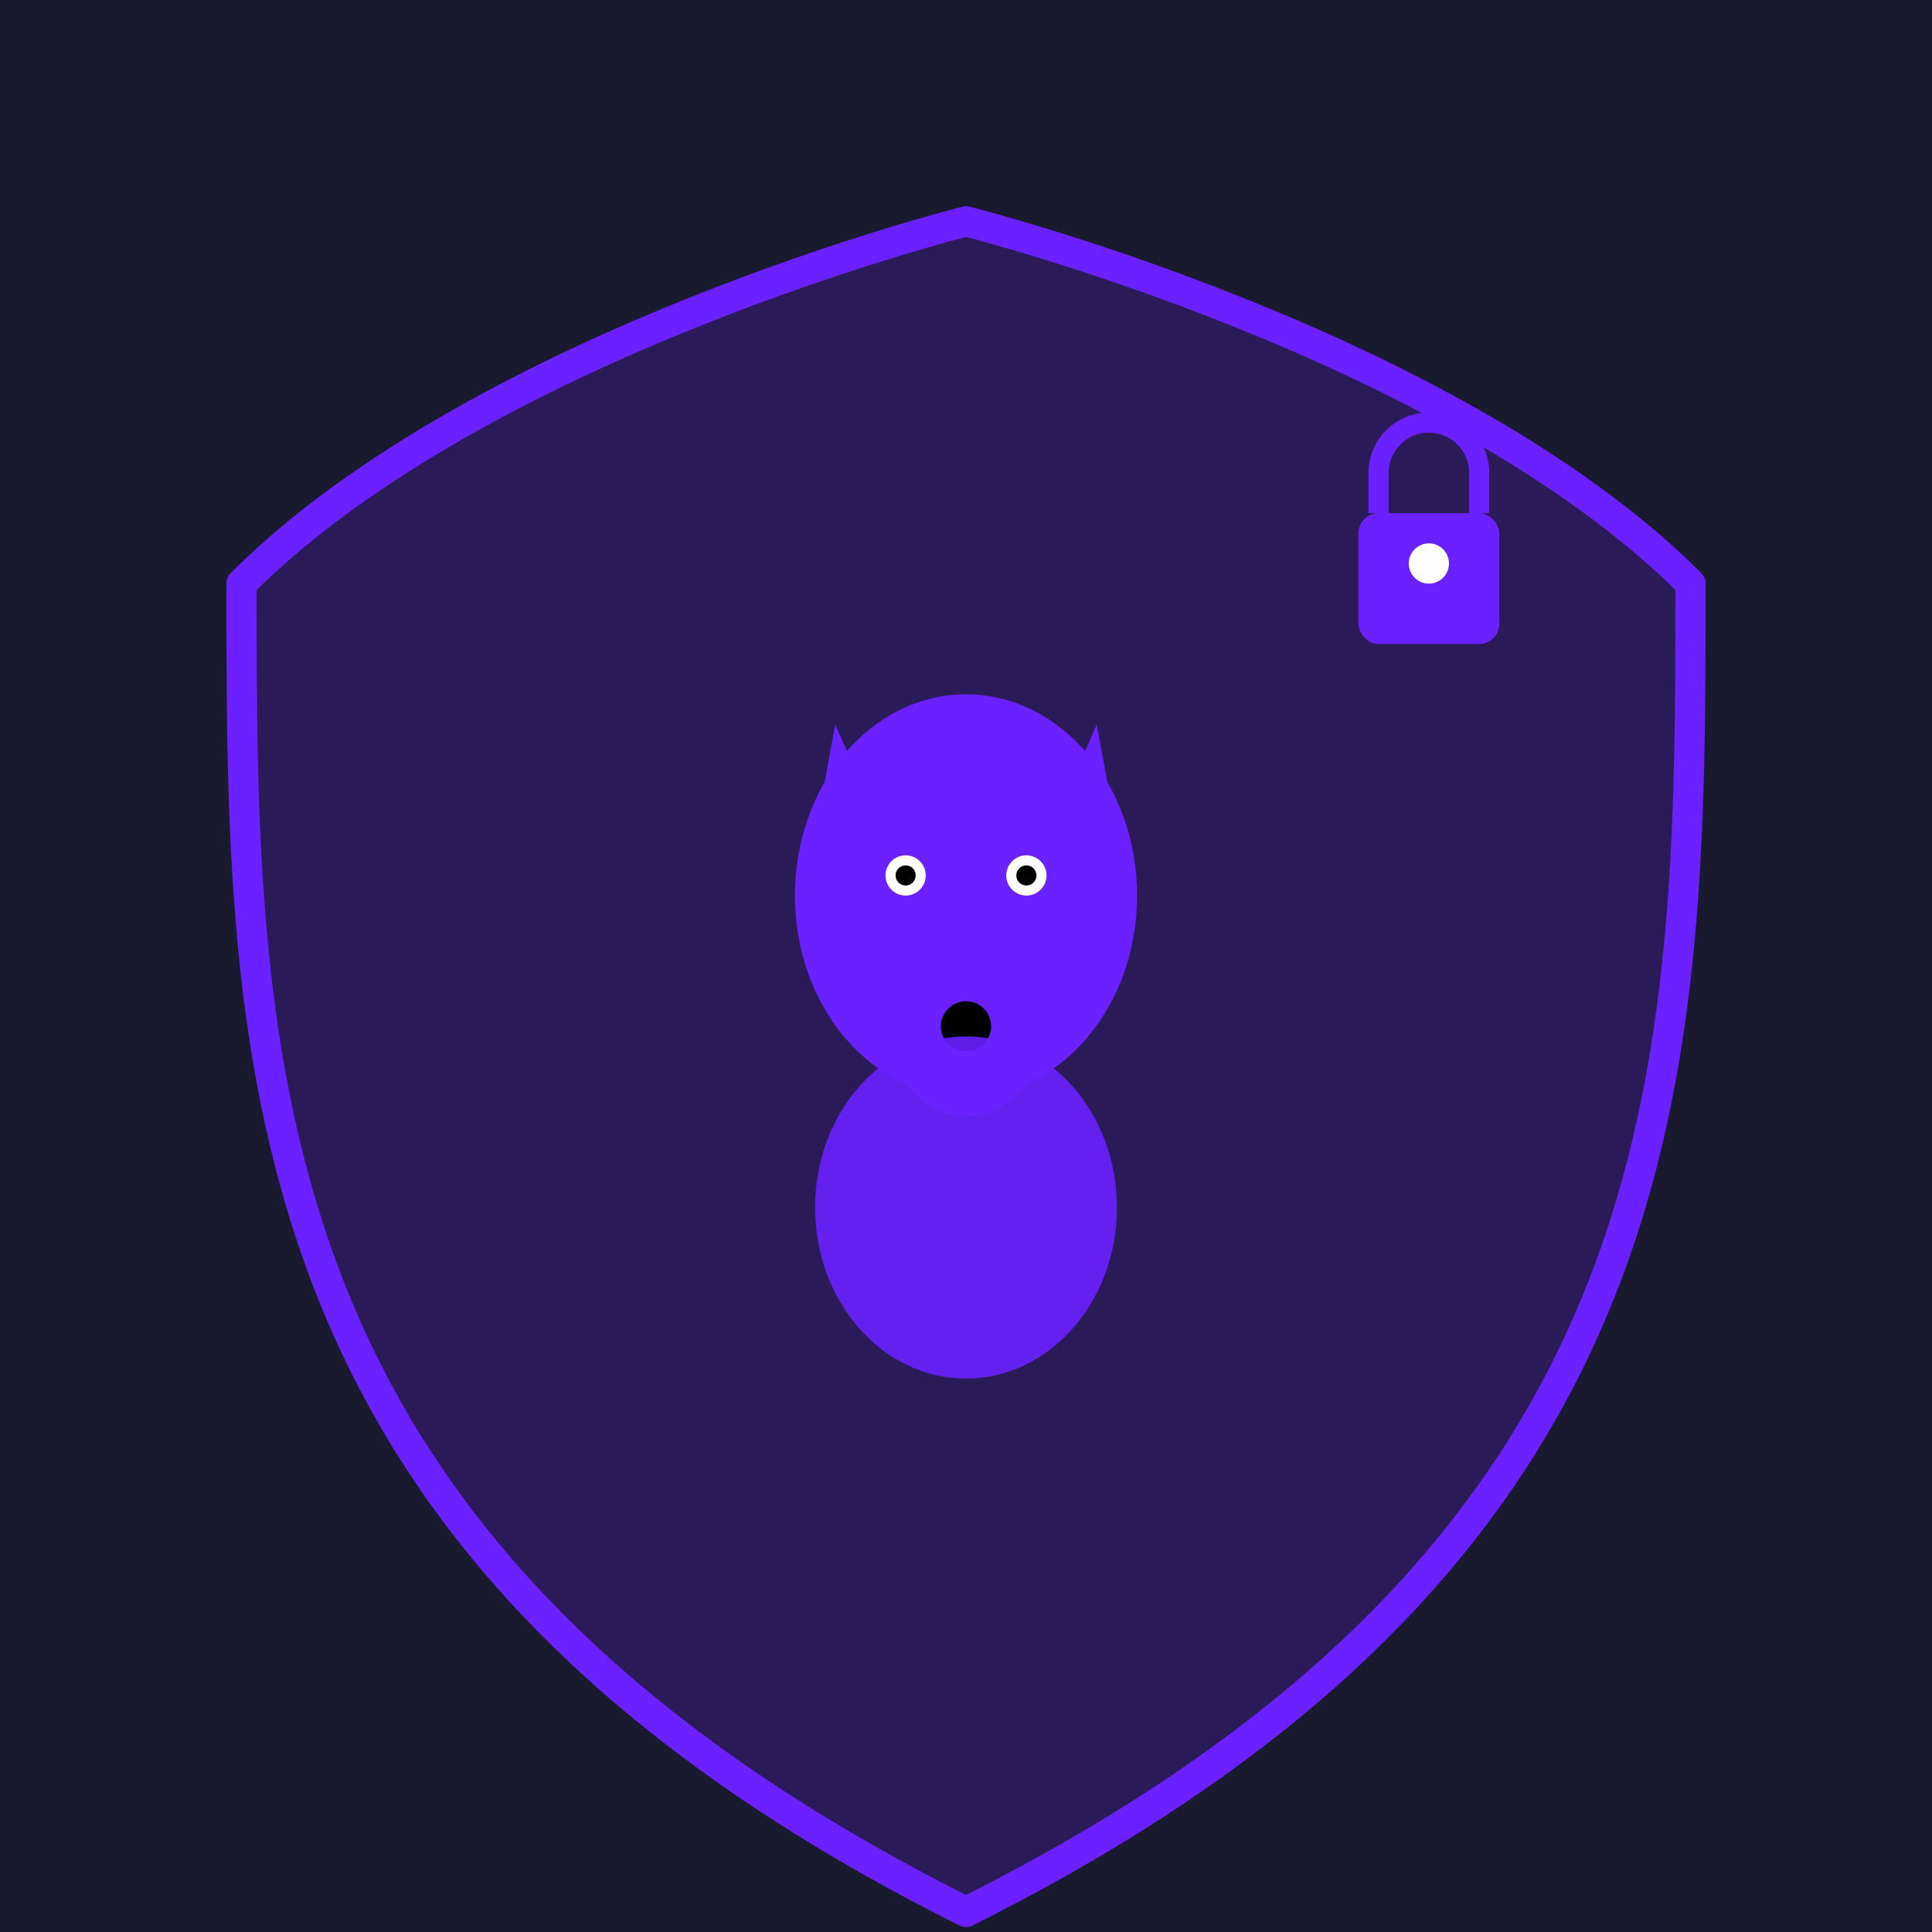 <svg width="192" height="192" viewBox="0 0 192 192" fill="none" xmlns="http://www.w3.org/2000/svg">
  <!-- Background -->
  <rect width="192" height="192" fill="#1a1a2e"/>

  <!-- Shield background -->
  <path d="M96 22C96 22 48 34 24 58C24 106 24 154 96 190C168 154 168 106 168 58C144 34 96 22 96 22Z"
        fill="#6b21ff" opacity="0.2"/>
  <path d="M96 22C96 22 48 34 24 58C24 106 24 154 96 190C168 154 168 106 168 58C144 34 96 22 96 22Z"
        stroke="#6b21ff" stroke-width="3" stroke-linejoin="round"/>

  <!-- Wolf silhouette -->
  <g transform="translate(96, 96)">
    <!-- Wolf head -->
    <ellipse cx="0" cy="-7" rx="17" ry="20" fill="#6b21ff"/>

    <!-- Wolf ears -->
    <path d="M-13 -24 L-9 -15 L-15 -13 Z" fill="#6b21ff"/>
    <path d="M13 -24 L9 -15 L15 -13 Z" fill="#6b21ff"/>

    <!-- Wolf snout -->
    <ellipse cx="0" cy="2" rx="9" ry="13" fill="#6b21ff"/>

    <!-- Wolf eyes -->
    <circle cx="-6" cy="-9" r="2" fill="#ffffff"/>
    <circle cx="6" cy="-9" r="2" fill="#ffffff"/>
    <circle cx="-6" cy="-9" r="1" fill="#000000"/>
    <circle cx="6" cy="-9" r="1" fill="#000000"/>

    <!-- Wolf nose -->
    <circle cx="0" cy="6" r="2.5" fill="#000000"/>

    <!-- Wolf body -->
    <ellipse cx="0" cy="24" rx="15" ry="17" fill="#6b21ff" opacity="0.9"/>
  </g>

  <!-- VPN Lock symbol -->
  <g transform="translate(142, 49)">
    <rect x="-7" y="2" width="14" height="13" rx="2" fill="#6b21ff"/>
    <path d="M-5 2 L-5 -2 A5 5 0 0 1 5 -2 L5 2"
          stroke="#6b21ff" stroke-width="2" fill="none"/>
    <circle cx="0" cy="7" r="2" fill="#ffffff"/>
  </g>
</svg>
